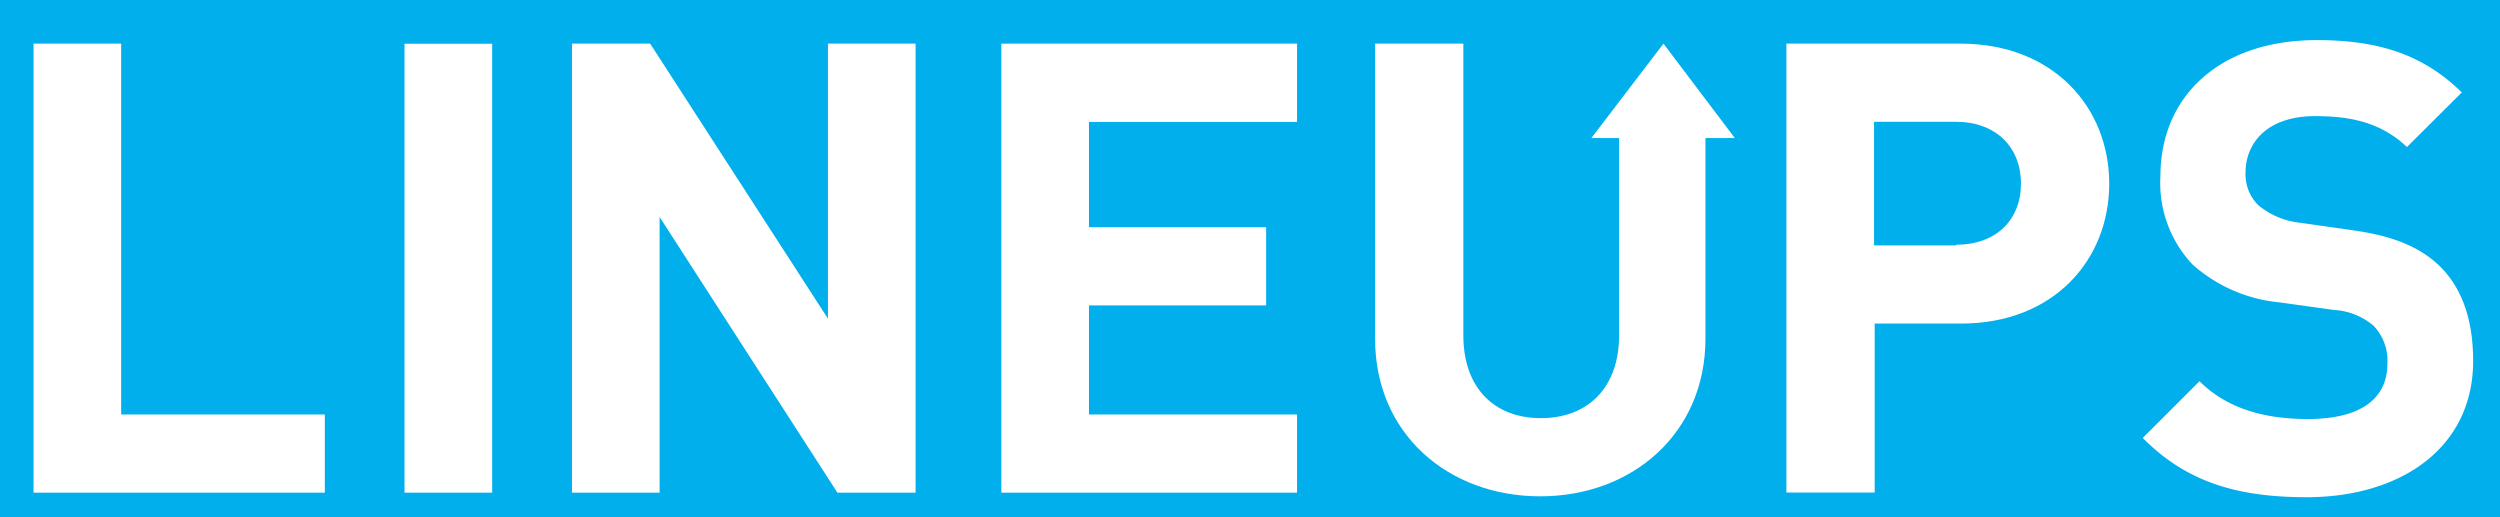 <svg id="Layer_1" data-name="Layer 1" xmlns="http://www.w3.org/2000/svg" viewBox="0 0 198.26 41"><defs><style>.cls-1{fill:#01afed;}.cls-2{fill:#fff;}</style></defs><title>Lineups-logo-white-blue</title><rect class="cls-1" width="198.26" height="41"/><polygon class="cls-2" points="9.61 3.46 2.66 3.46 2.66 39.07 25.76 39.07 25.76 32.87 9.61 32.87 9.61 3.46"/><rect class="cls-2" x="32.08" y="3.47" width="6.95" height="35.6"/><polygon class="cls-2" points="65.66 25.27 51.56 3.46 45.36 3.46 45.36 39.07 52.31 39.07 52.31 17.21 66.41 39.07 72.61 39.07 72.61 3.46 65.66 3.46 65.66 25.27"/><polygon class="cls-2" points="79.41 39.07 102.86 39.07 102.86 32.87 86.36 32.87 86.36 24.22 100.41 24.22 100.41 18.02 86.36 18.02 86.36 9.67 102.86 9.67 102.86 3.46 79.41 3.46 79.41 39.07"/><path class="cls-2" d="M155.47,2.13h-13.8v35.6h7V24.33h6.85c7.35,0,11.75-5.05,11.75-11.1S162.83,2.13,155.47,2.13Zm-.35,16h-6.5V8.33h6.5c3.15,0,5.15,2,5.15,4.9S158.28,18.08,155.12,18.08Z" transform="translate(0 1.33)"/><path class="cls-2" d="M193.38,19.68c-1.5-1.4-3.55-2.3-6.8-2.75l-4.2-.6a6.12,6.12,0,0,1-3.3-1.4,3.44,3.44,0,0,1-1-2.55c0-2.45,1.8-4.5,5.5-4.5,2.35,0,5.05.3,7.3,2.45L195.23,6c-3.05-3-6.6-4.15-11.5-4.15-7.7,0-12.4,4.45-12.4,10.8a9.41,9.41,0,0,0,2.55,7,12.08,12.08,0,0,0,6.9,3l4.3.6a5.31,5.31,0,0,1,3.15,1.25,4,4,0,0,1,1.1,3c0,2.85-2.2,4.4-6.3,4.4-3.3,0-6.35-.75-8.6-3l-4.5,4.5c3.5,3.55,7.6,4.7,13,4.7,7.45,0,13.2-3.9,13.2-10.8C196.13,24.08,195.28,21.48,193.38,19.68Z" transform="translate(0 1.33)"/><path class="cls-2" d="M131.92,2.13l-5.72,7.49h2.2V25.28c0,4.1-2.45,6.55-6.2,6.55s-6.15-2.45-6.15-6.55V2.13h-7v23.4c0,7.55,5.8,12.5,13.1,12.5s13.1-5,13.1-12.5V9.62h2.33Z" transform="translate(0 1.33)"/></svg>